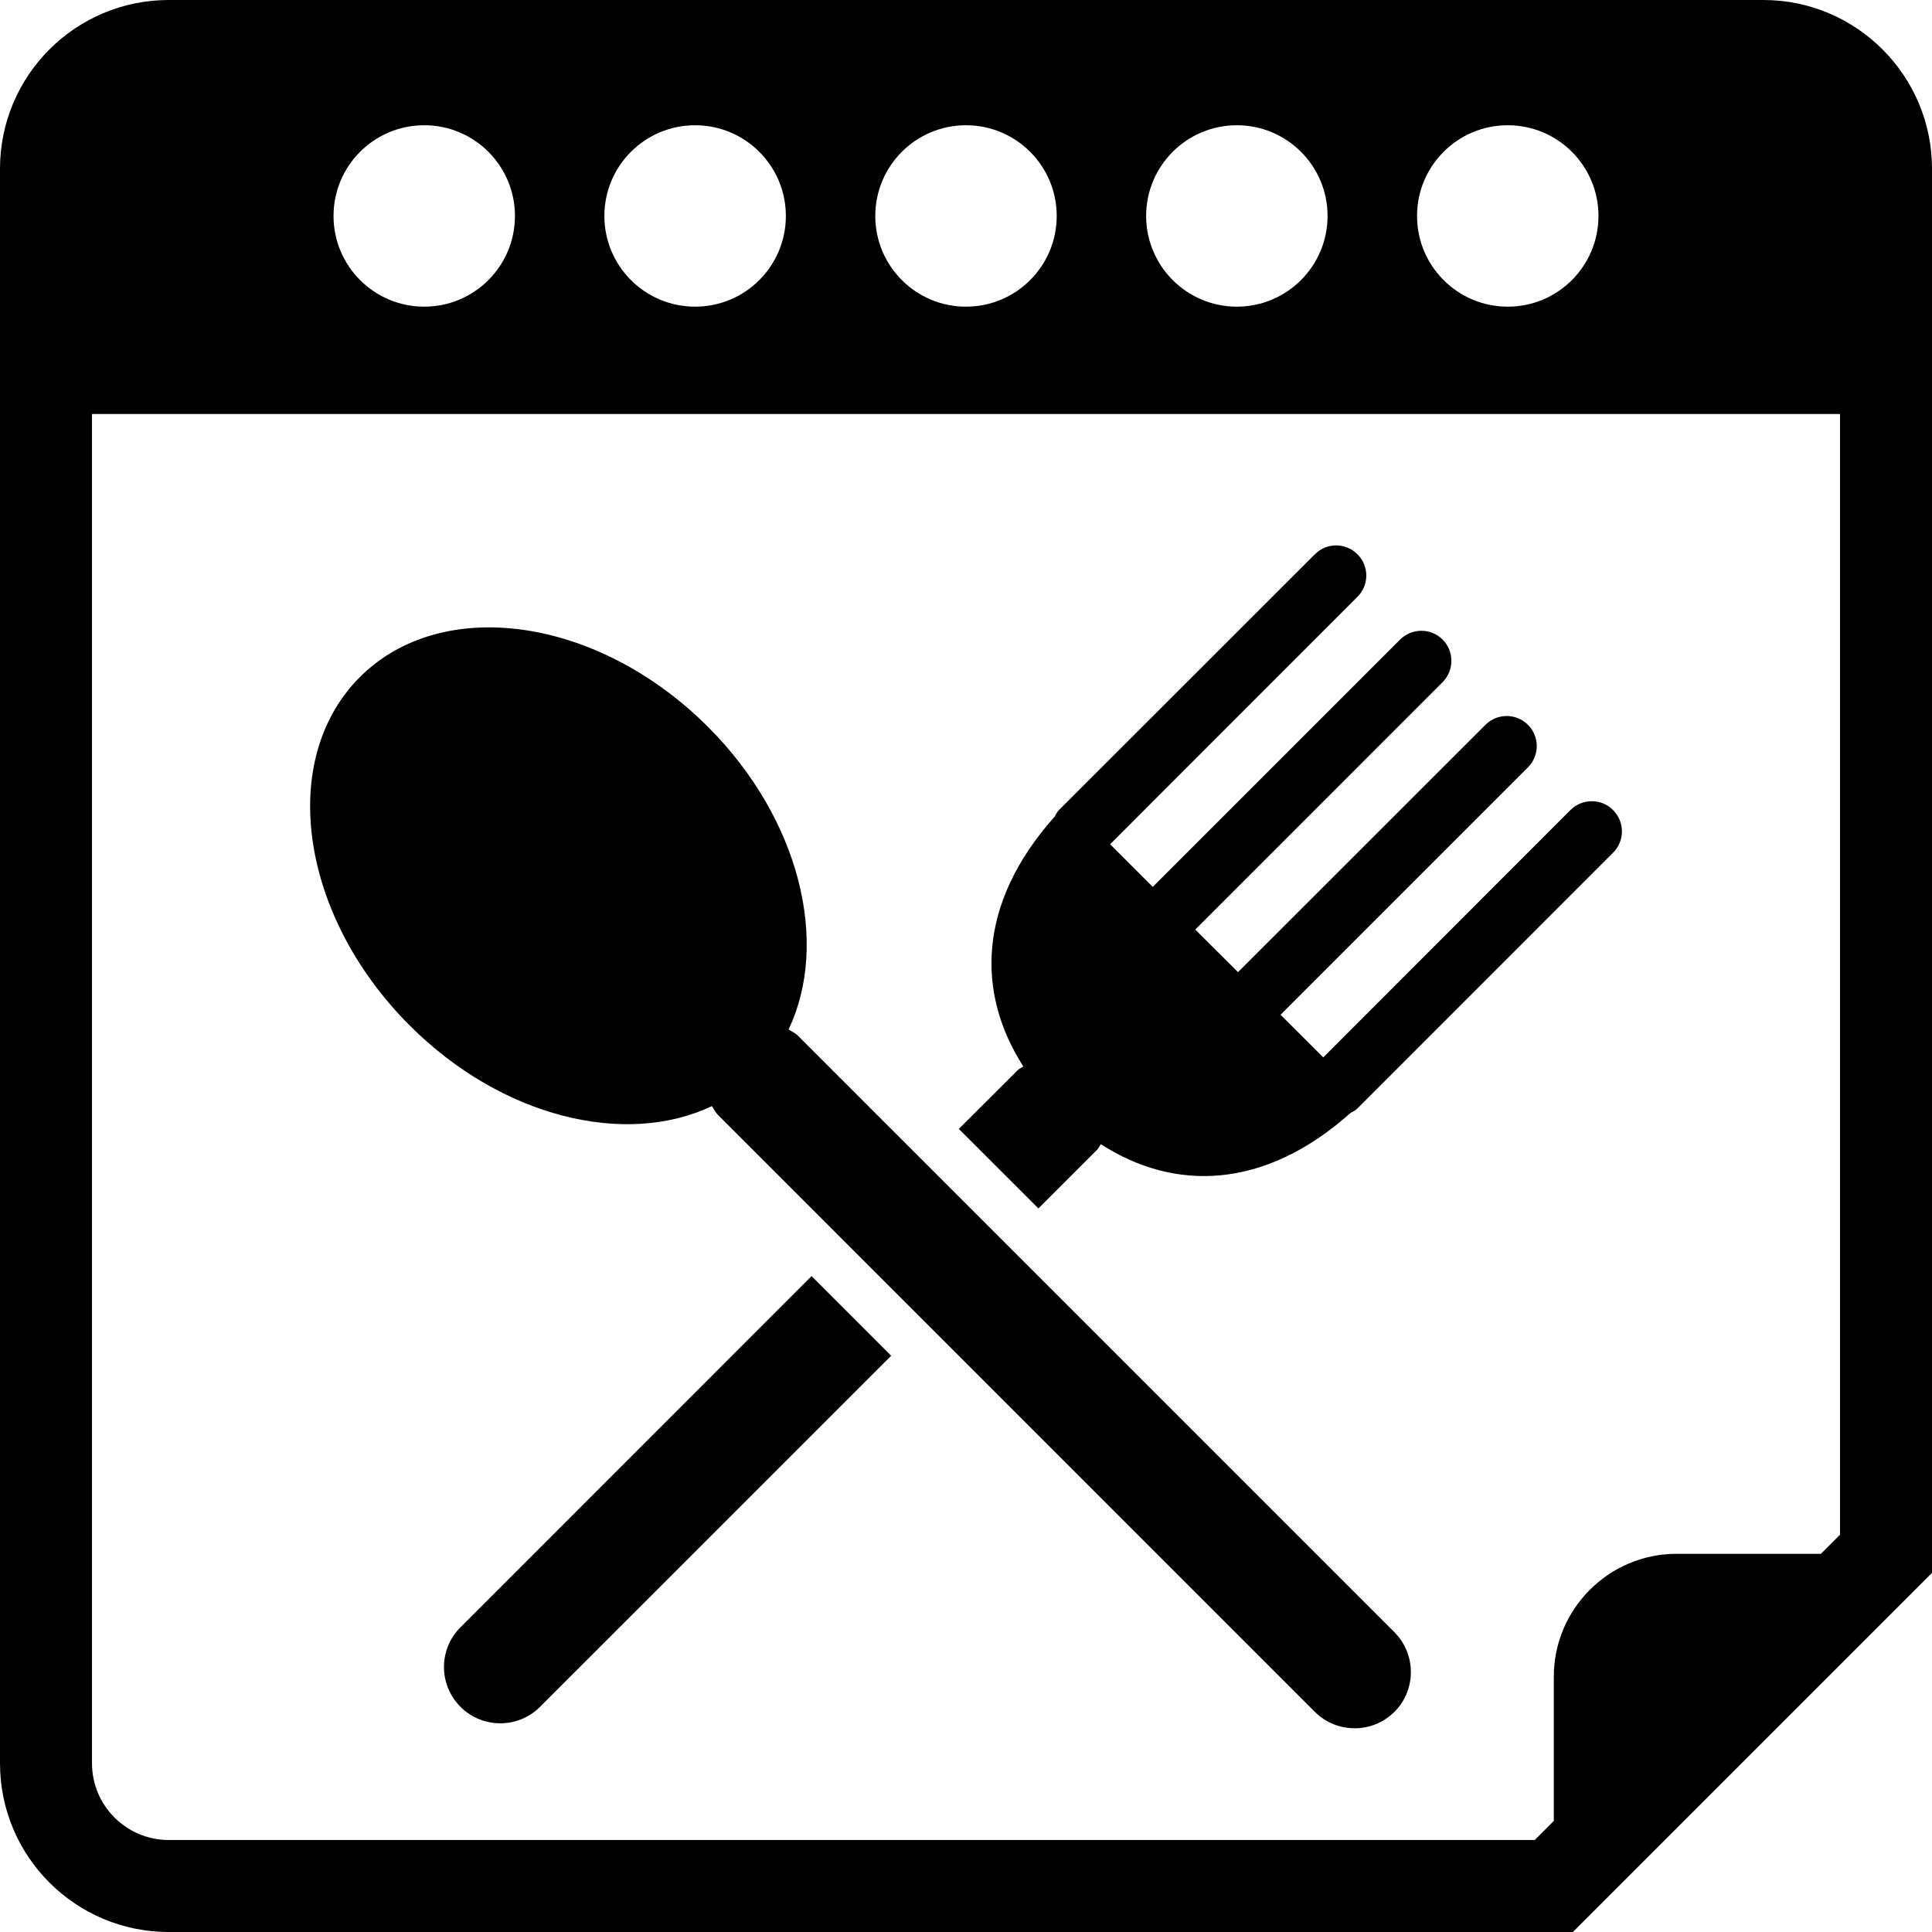 <?xml version="1.0" encoding="iso-8859-1"?>
<!-- Generator: Adobe Illustrator 16.0.0, SVG Export Plug-In . SVG Version: 6.00 Build 0)  -->
<!DOCTYPE svg PUBLIC "-//W3C//DTD SVG 1.1//EN" "http://www.w3.org/Graphics/SVG/1.1/DTD/svg11.dtd">
<svg version="1.1" id="Capa_1" xmlns="http://www.w3.org/2000/svg" xmlns:xlink="http://www.w3.org/1999/xlink" x="0px" y="0px"
	 width="31.5px" height="31.5px" viewBox="0 0 31.5 31.5" style="enable-background:new 0 0 31.5 31.5;" xml:space="preserve">
<g>
	<g>
		<path d="M28.75,0h-26C1.232,0,0,1.233,0,2.75v26c0,1.518,1.232,2.75,2.75,2.75h22.895l5.855-5.855V2.75
			C31.5,1.234,30.268,0,28.75,0z M24.583,2.042c0.817,0,1.479,0.662,1.479,1.479S25.4,5,24.583,5s-1.479-0.662-1.479-1.479
			S23.766,2.042,24.583,2.042z M20.166,2.042c0.816,0,1.479,0.662,1.479,1.479S20.982,5,20.166,5s-1.479-0.662-1.479-1.479
			S19.35,2.042,20.166,2.042z M15.75,2.042c0.816,0,1.479,0.662,1.479,1.479S16.567,5,15.75,5s-1.479-0.662-1.479-1.479
			S14.933,2.042,15.75,2.042z M11.334,2.042c0.816,0,1.479,0.662,1.479,1.479S12.151,5,11.334,5c-0.818,0-1.48-0.662-1.48-1.479
			S10.516,2.042,11.334,2.042z M6.917,2.042c0.817,0,1.479,0.662,1.479,1.479S7.734,5,6.917,5S5.438,4.338,5.438,3.521
			S6.1,2.042,6.917,2.042z M30,25.023l-0.311,0.311h-2.355c-1.102,0-2,0.9-2,2v2.355L25.023,30H2.75c-0.689,0-1.25-0.561-1.25-1.25
			v-22H30V25.023z"/>
		<path d="M7.509,26.531c-0.36,0.357-0.36,0.938-0.002,1.297c0.359,0.359,0.94,0.359,1.299,0l5.724-5.723l-1.298-1.299L7.509,26.531
			z"/>
		<path d="M15.633,18.406l1.298,1.297l0.958-0.958c0.026-0.026,0.036-0.06,0.061-0.089c1.188,0.765,2.65,0.756,4.072-0.512
			c0.039-0.02,0.076-0.039,0.108-0.07l4.169-4.17c0.194-0.193,0.194-0.504,0-0.697c-0.189-0.192-0.502-0.192-0.695,0.001
			l-4.029,4.032l-0.696-0.695l4.031-4.031c0.194-0.193,0.194-0.504,0.003-0.696c-0.194-0.192-0.503-0.192-0.695,0.001l-4.033,4.031
			l-0.697-0.694l4.031-4.032c0.193-0.193,0.193-0.504,0.002-0.696c-0.19-0.192-0.502-0.191-0.695,0.001l-4.031,4.031l-0.695-0.695
			l4.03-4.032c0.195-0.192,0.195-0.503,0.003-0.695c-0.193-0.194-0.504-0.194-0.695,0l-4.172,4.169
			c-0.031,0.032-0.05,0.071-0.07,0.107c-1.269,1.422-1.276,2.884-0.511,4.074c-0.029,0.022-0.064,0.033-0.09,0.059L15.633,18.406z"
			/>
		<path d="M11.607,18.034c0.033,0.048,0.056,0.101,0.099,0.144l9.731,9.732c0.358,0.357,0.938,0.359,1.299,0
			c0.357-0.357,0.356-0.938,0-1.297l-9.732-9.732c-0.045-0.043-0.099-0.064-0.146-0.097c0.669-1.409,0.188-3.43-1.314-4.932
			c-1.791-1.792-4.333-2.155-5.676-0.813c-1.344,1.344-0.981,3.886,0.81,5.679C8.18,18.221,10.199,18.704,11.607,18.034z"/>
	</g>
</g>
<g>
</g>
<g>
</g>
<g>
</g>
<g>
</g>
<g>
</g>
<g>
</g>
<g>
</g>
<g>
</g>
<g>
</g>
<g>
</g>
<g>
</g>
<g>
</g>
<g>
</g>
<g>
</g>
<g>
</g>
</svg>
